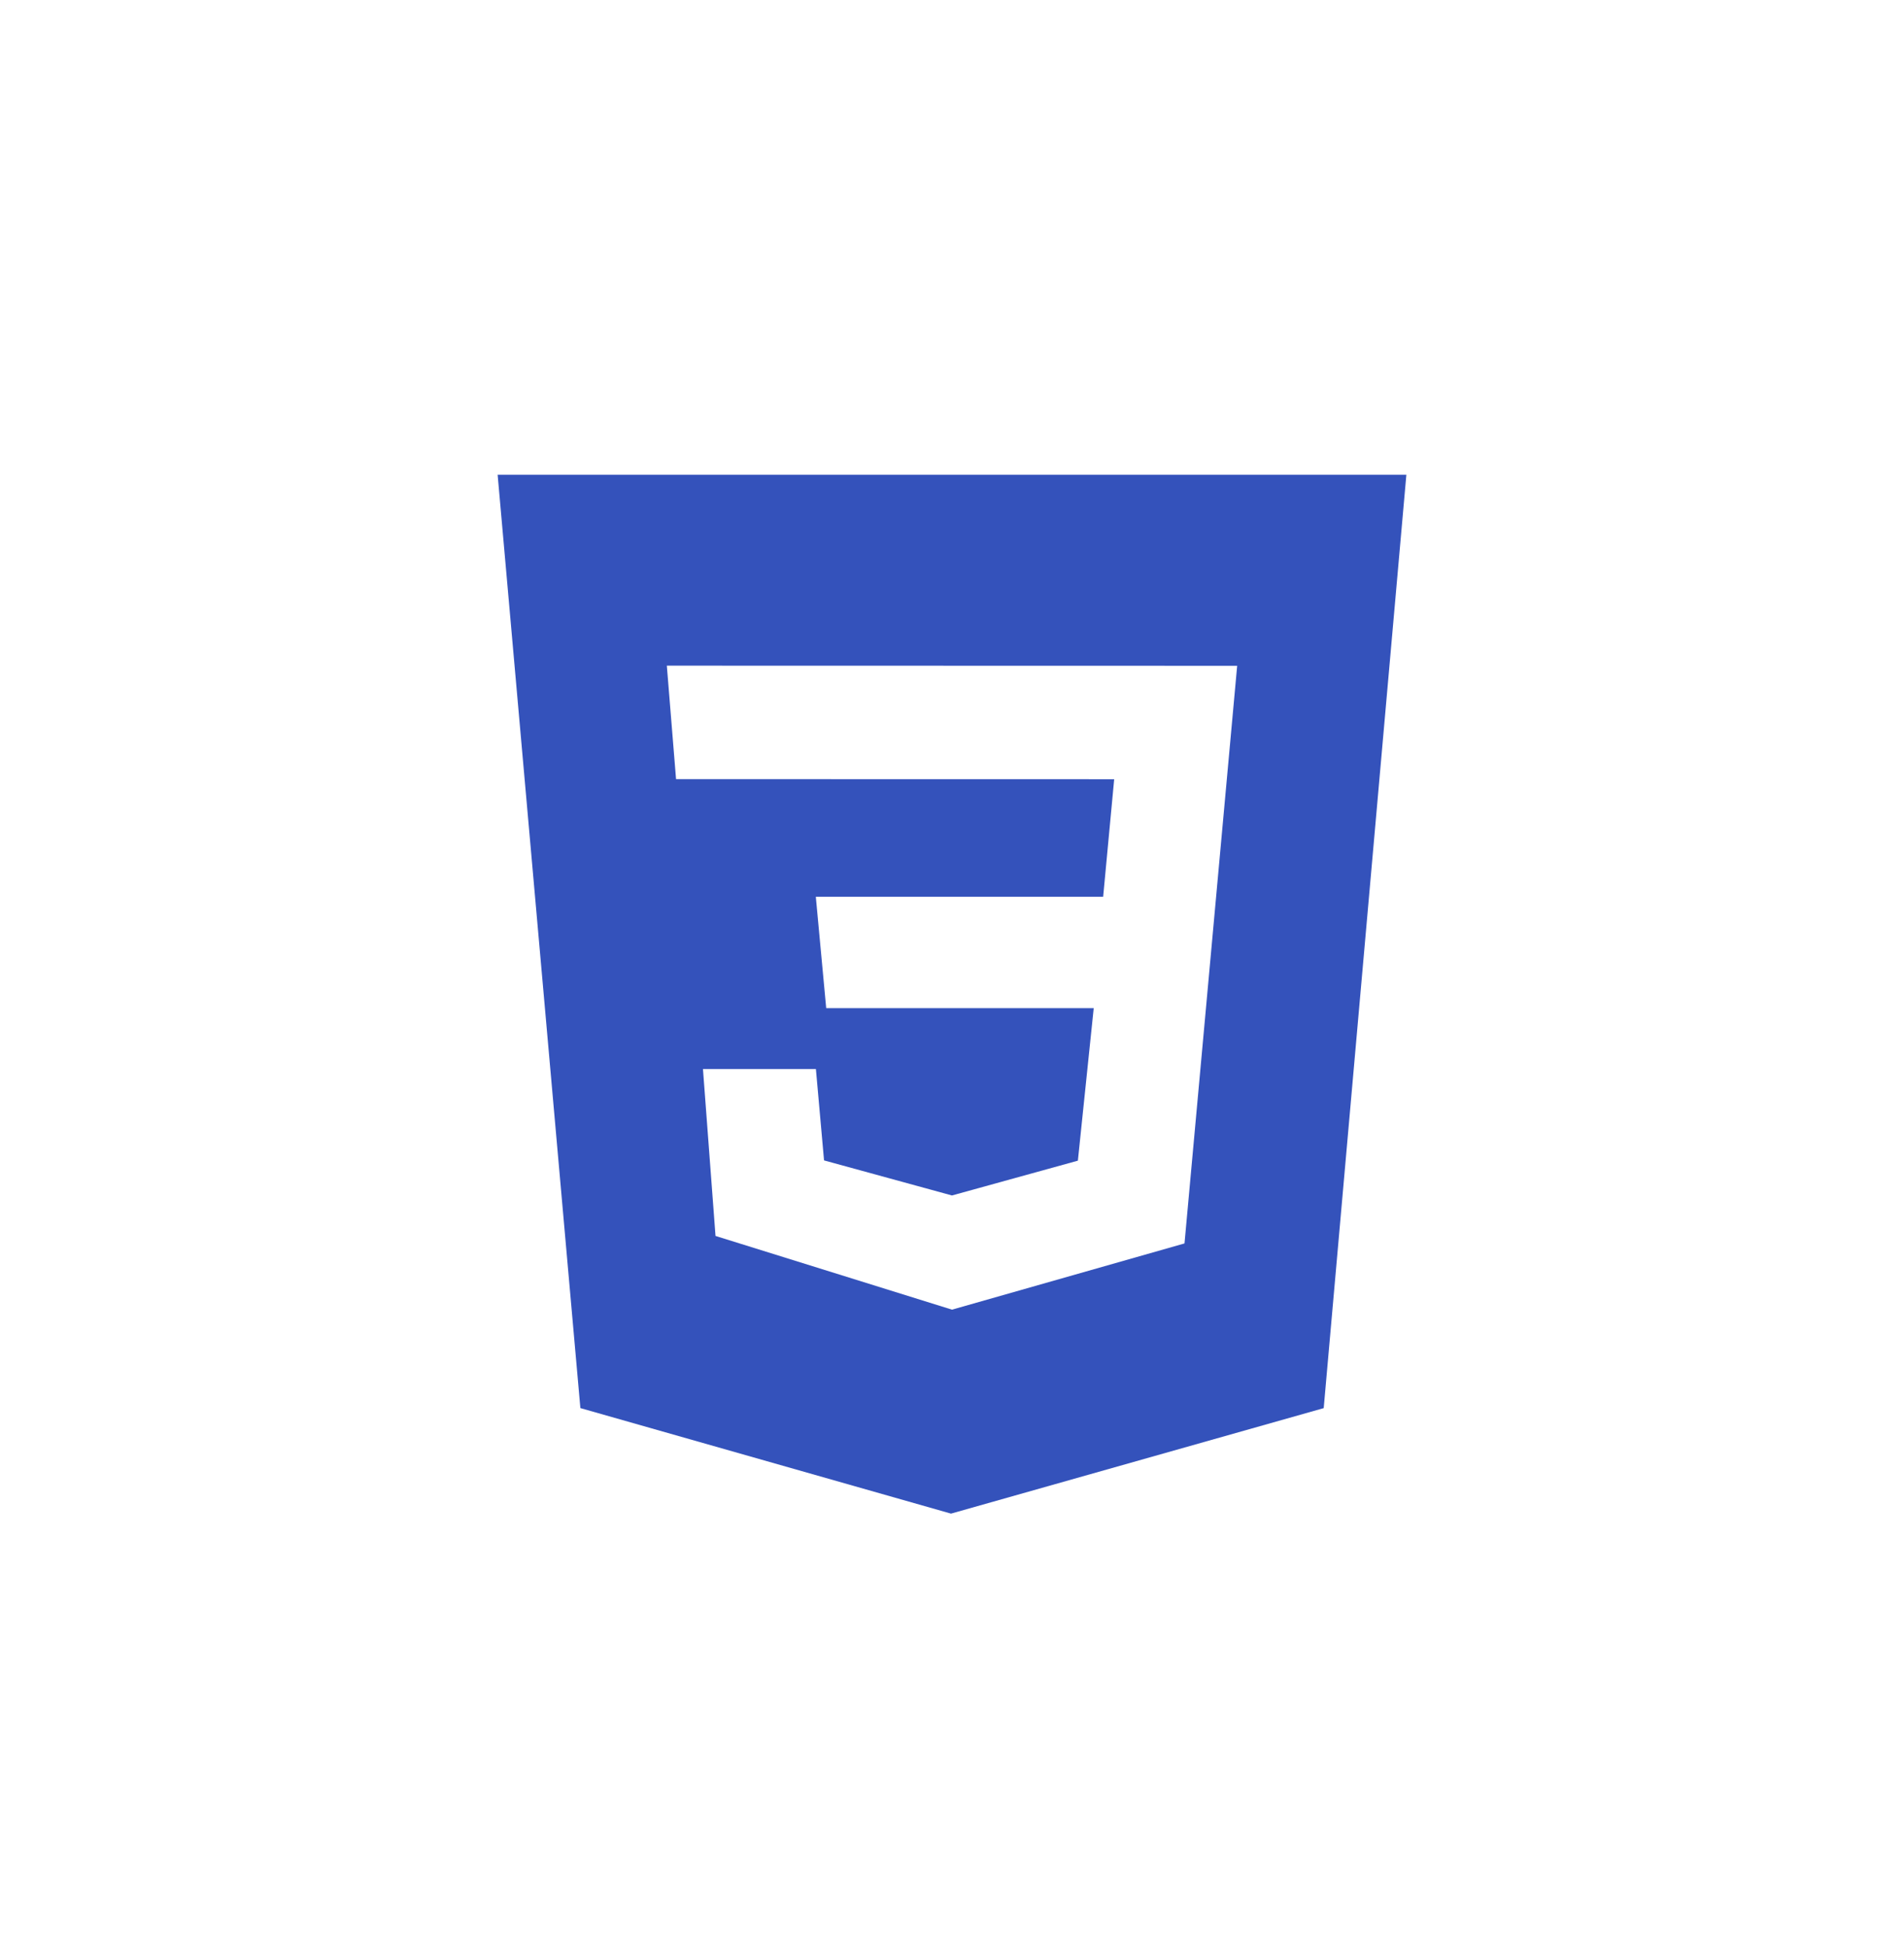 <svg width="44" height="45" viewBox="0 0 44 45" fill="none" xmlns="http://www.w3.org/2000/svg">
<path d="M11.5 10.968H32.5L30.59 32.531L21.977 34.968L13.412 32.53L11.5 10.968ZM28.59 15.381L15.41 15.378L15.623 18L25.748 18.002L25.493 20.718H18.853L19.093 23.291H25.275L24.909 26.814L21.999 27.618L19.043 26.808L18.855 24.698H16.245L16.535 28.553L22 30.256L27.373 28.726L28.59 15.381Z" fill="#3452BB"/>
</svg>
